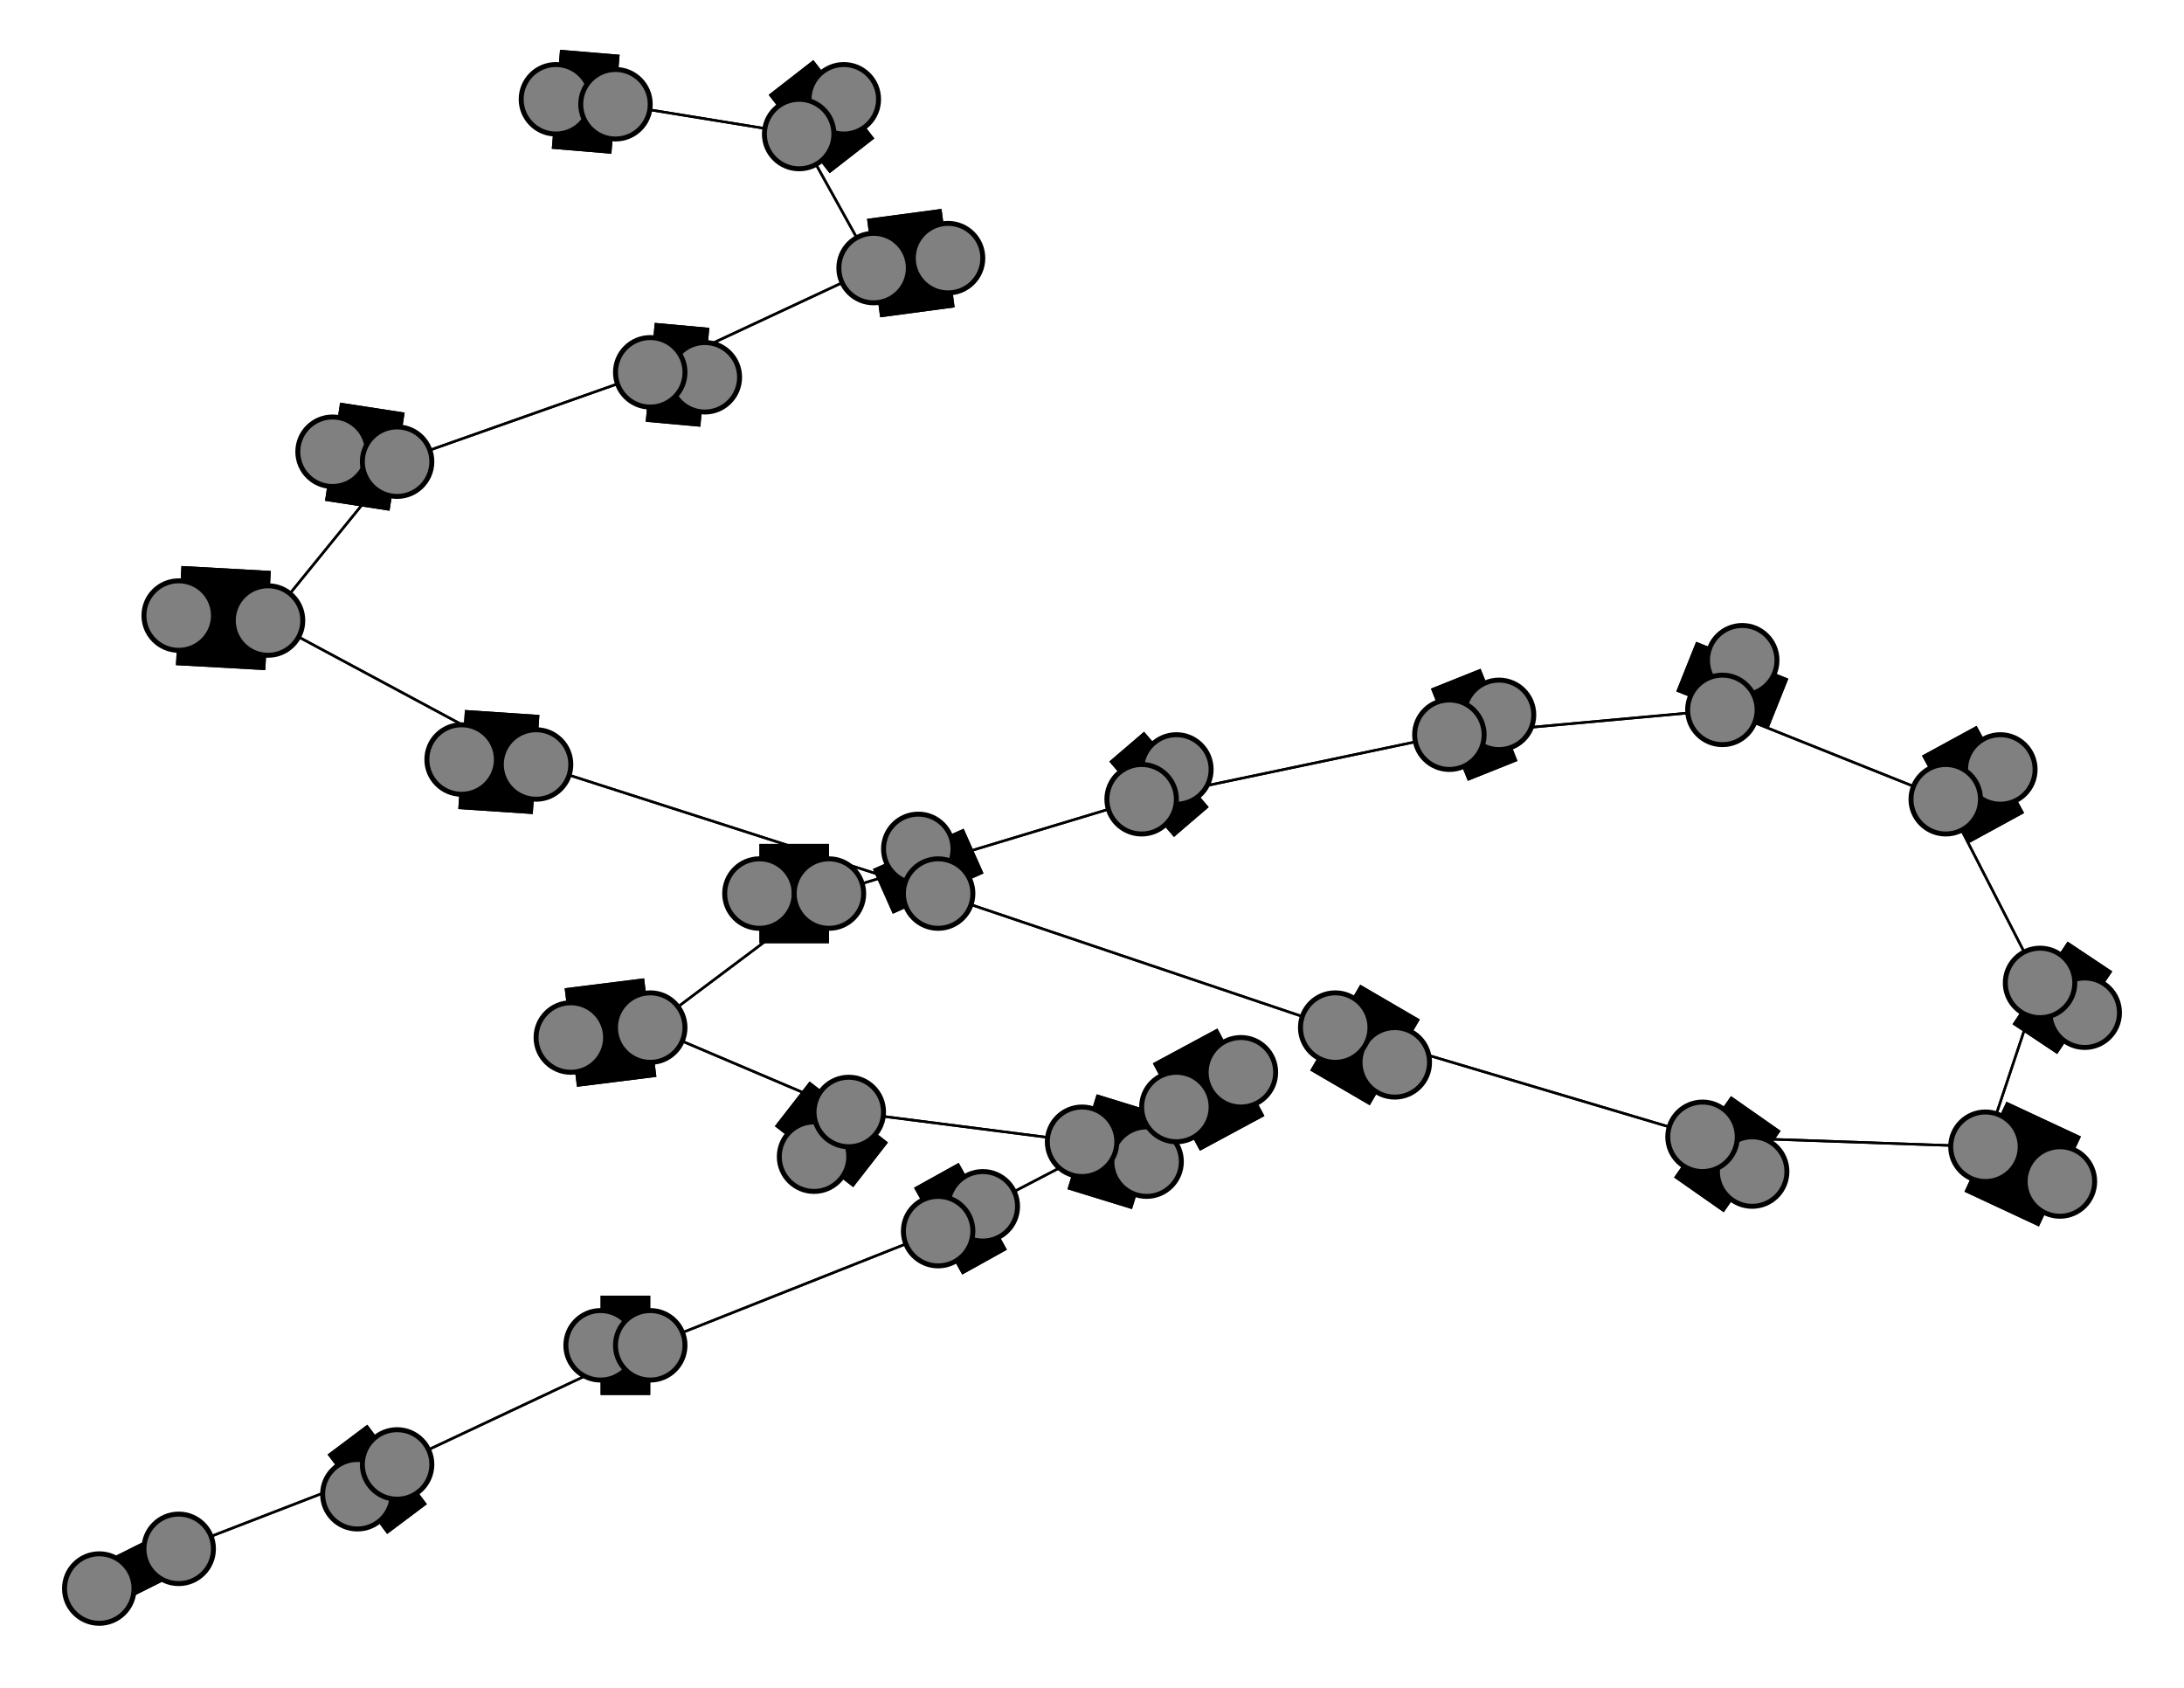 <svg width="440" height="340" xmlns="http://www.w3.org/2000/svg">
<path stroke-width="20.0" stroke="black" d="M 112 20 124 21"/>
<path stroke-width="0.5" stroke="black" d="M 131 207 171 224"/>
<path stroke-width="20.0" stroke="black" d="M 131 207 115 209"/>
<path stroke-width="0.5" stroke="black" d="M 131 207 167 180"/>
<path stroke-width="20.0" stroke="black" d="M 115 209 131 207"/>
<path stroke-width="0.5" stroke="black" d="M 167 180 131 207"/>
<path stroke-width="20.0" stroke="black" d="M 167 180 153 180"/>
<path stroke-width="0.5" stroke="black" d="M 167 180 230 161"/>
<path stroke-width="20.0" stroke="black" d="M 153 180 167 180"/>
<path stroke-width="0.5" stroke="black" d="M 230 161 167 180"/>
<path stroke-width="20.0" stroke="black" d="M 164 233 171 224"/>
<path stroke-width="20.0" stroke="black" d="M 230 161 237 155"/>
<path stroke-width="20.0" stroke="black" d="M 237 155 230 161"/>
<path stroke-width="0.5" stroke="black" d="M 292 148 230 161"/>
<path stroke-width="20.0" stroke="black" d="M 292 148 302 144"/>
<path stroke-width="0.5" stroke="black" d="M 292 148 347 143"/>
<path stroke-width="20.0" stroke="black" d="M 302 144 292 148"/>
<path stroke-width="0.5" stroke="black" d="M 347 143 292 148"/>
<path stroke-width="20.0" stroke="black" d="M 347 143 351 133"/>
<path stroke-width="0.5" stroke="black" d="M 347 143 392 161"/>
<path stroke-width="20.0" stroke="black" d="M 351 133 347 143"/>
<path stroke-width="0.5" stroke="black" d="M 230 161 292 148"/>
<path stroke-width="0.5" stroke="black" d="M 171 224 131 207"/>
<path stroke-width="20.0" stroke="black" d="M 171 224 164 233"/>
<path stroke-width="0.5" stroke="black" d="M 171 224 218 230"/>
<path stroke-width="8.857" stroke="black" d="M 20 320 36 312"/>
<path stroke-width="0.5" stroke="black" d="M 80 295 36 312"/>
<path stroke-width="20.0" stroke="black" d="M 80 295 72 301"/>
<path stroke-width="0.5" stroke="black" d="M 80 295 131 271"/>
<path stroke-width="20.0" stroke="black" d="M 72 301 80 295"/>
<path stroke-width="0.5" stroke="black" d="M 131 271 80 295"/>
<path stroke-width="20.0" stroke="black" d="M 131 271 121 271"/>
<path stroke-width="0.5" stroke="black" d="M 131 271 189 248"/>
<path stroke-width="20.0" stroke="black" d="M 121 271 131 271"/>
<path stroke-width="0.5" stroke="black" d="M 189 248 131 271"/>
<path stroke-width="20.0" stroke="black" d="M 189 248 198 243"/>
<path stroke-width="0.5" stroke="black" d="M 189 248 237 223"/>
<path stroke-width="20.0" stroke="black" d="M 198 243 189 248"/>
<path stroke-width="0.5" stroke="black" d="M 237 223 189 248"/>
<path stroke-width="20.0" stroke="black" d="M 237 223 250 216"/>
<path stroke-width="0.5" stroke="black" d="M 237 223 218 230"/>
<path stroke-width="20.0" stroke="black" d="M 250 216 237 223"/>
<path stroke-width="0.5" stroke="black" d="M 218 230 237 223"/>
<path stroke-width="20.0" stroke="black" d="M 218 230 231 234"/>
<path stroke-width="0.5" stroke="black" d="M 218 230 171 224"/>
<path stroke-width="20.0" stroke="black" d="M 231 234 218 230"/>
<path stroke-width="0.5" stroke="black" d="M 392 161 347 143"/>
<path stroke-width="20.0" stroke="black" d="M 392 161 403 155"/>
<path stroke-width="0.5" stroke="black" d="M 392 161 411 198"/>
<path stroke-width="20.0" stroke="black" d="M 403 155 392 161"/>
<path stroke-width="20.0" stroke="black" d="M 54 125 36 124"/>
<path stroke-width="0.5" stroke="black" d="M 54 125 80 93"/>
<path stroke-width="20.0" stroke="black" d="M 36 124 54 125"/>
<path stroke-width="0.5" stroke="black" d="M 80 93 54 125"/>
<path stroke-width="20.0" stroke="black" d="M 80 93 67 91"/>
<path stroke-width="0.5" stroke="black" d="M 80 93 131 75"/>
<path stroke-width="20.0" stroke="black" d="M 67 91 80 93"/>
<path stroke-width="0.5" stroke="black" d="M 131 75 80 93"/>
<path stroke-width="20.0" stroke="black" d="M 131 75 142 76"/>
<path stroke-width="0.5" stroke="black" d="M 131 75 176 54"/>
<path stroke-width="20.0" stroke="black" d="M 142 76 131 75"/>
<path stroke-width="0.5" stroke="black" d="M 176 54 131 75"/>
<path stroke-width="20.0" stroke="black" d="M 176 54 191 52"/>
<path stroke-width="0.5" stroke="black" d="M 176 54 161 27"/>
<path stroke-width="20.0" stroke="black" d="M 191 52 176 54"/>
<path stroke-width="0.5" stroke="black" d="M 161 27 176 54"/>
<path stroke-width="20.0" stroke="black" d="M 161 27 170 20"/>
<path stroke-width="0.5" stroke="black" d="M 161 27 124 21"/>
<path stroke-width="20.0" stroke="black" d="M 170 20 161 27"/>
<path stroke-width="0.5" stroke="black" d="M 124 21 161 27"/>
<path stroke-width="20.0" stroke="black" d="M 124 21 112 20"/>
<path stroke-width="0.5" stroke="black" d="M 54 125 108 154"/>
<path stroke-width="0.5" stroke="black" d="M 36 312 80 295"/>
<path stroke-width="20.0" stroke="black" d="M 93 153 108 154"/>
<path stroke-width="20.0" stroke="black" d="M 108 154 93 153"/>
<path stroke-width="0.5" stroke="black" d="M 411 198 392 161"/>
<path stroke-width="20.0" stroke="black" d="M 411 198 420 204"/>
<path stroke-width="0.5" stroke="black" d="M 411 198 400 231"/>
<path stroke-width="20.0" stroke="black" d="M 420 204 411 198"/>
<path stroke-width="0.5" stroke="black" d="M 400 231 411 198"/>
<path stroke-width="20.0" stroke="black" d="M 400 231 415 238"/>
<path stroke-width="0.5" stroke="black" d="M 400 231 343 229"/>
<path stroke-width="20.0" stroke="black" d="M 415 238 400 231"/>
<path stroke-width="0.5" stroke="black" d="M 343 229 400 231"/>
<path stroke-width="20.0" stroke="black" d="M 343 229 353 236"/>
<path stroke-width="0.5" stroke="black" d="M 343 229 269 207"/>
<path stroke-width="20.0" stroke="black" d="M 353 236 343 229"/>
<path stroke-width="0.5" stroke="black" d="M 269 207 343 229"/>
<path stroke-width="20.0" stroke="black" d="M 269 207 281 214"/>
<path stroke-width="0.5" stroke="black" d="M 269 207 189 180"/>
<path stroke-width="20.0" stroke="black" d="M 281 214 269 207"/>
<path stroke-width="0.5" stroke="black" d="M 189 180 269 207"/>
<path stroke-width="20.0" stroke="black" d="M 189 180 185 171"/>
<path stroke-width="0.5" stroke="black" d="M 189 180 108 154"/>
<path stroke-width="20.0" stroke="black" d="M 185 171 189 180"/>
<path stroke-width="0.5" stroke="black" d="M 108 154 189 180"/>
<path stroke-width="0.5" stroke="black" d="M 108 154 54 125"/>
<path stroke-width="8.857" stroke="black" d="M 36 312 20 320"/>
<circle cx="112" cy="20" r="7.0" style="fill:gray;stroke:black;stroke-width:1.0"/>
<circle cx="124" cy="21" r="7.0" style="fill:gray;stroke:black;stroke-width:1.0"/>
<circle cx="170" cy="20" r="7.0" style="fill:gray;stroke:black;stroke-width:1.0"/>
<circle cx="161" cy="27" r="7.0" style="fill:gray;stroke:black;stroke-width:1.0"/>
<circle cx="191" cy="52" r="7.0" style="fill:gray;stroke:black;stroke-width:1.0"/>
<circle cx="176" cy="54" r="7.0" style="fill:gray;stroke:black;stroke-width:1.0"/>
<circle cx="142" cy="76" r="7.0" style="fill:gray;stroke:black;stroke-width:1.0"/>
<circle cx="131" cy="75" r="7.0" style="fill:gray;stroke:black;stroke-width:1.0"/>
<circle cx="67" cy="91" r="7.0" style="fill:gray;stroke:black;stroke-width:1.0"/>
<circle cx="80" cy="93" r="7.0" style="fill:gray;stroke:black;stroke-width:1.0"/>
<circle cx="36" cy="124" r="7.0" style="fill:gray;stroke:black;stroke-width:1.0"/>
<circle cx="54" cy="125" r="7.0" style="fill:gray;stroke:black;stroke-width:1.0"/>
<circle cx="93" cy="153" r="7.0" style="fill:gray;stroke:black;stroke-width:1.0"/>
<circle cx="108" cy="154" r="7.0" style="fill:gray;stroke:black;stroke-width:1.0"/>
<circle cx="185" cy="171" r="7.0" style="fill:gray;stroke:black;stroke-width:1.0"/>
<circle cx="189" cy="180" r="7.0" style="fill:gray;stroke:black;stroke-width:1.0"/>
<circle cx="281" cy="214" r="7.0" style="fill:gray;stroke:black;stroke-width:1.0"/>
<circle cx="269" cy="207" r="7.0" style="fill:gray;stroke:black;stroke-width:1.0"/>
<circle cx="353" cy="236" r="7.0" style="fill:gray;stroke:black;stroke-width:1.0"/>
<circle cx="343" cy="229" r="7.0" style="fill:gray;stroke:black;stroke-width:1.0"/>
<circle cx="415" cy="238" r="7.0" style="fill:gray;stroke:black;stroke-width:1.0"/>
<circle cx="400" cy="231" r="7.0" style="fill:gray;stroke:black;stroke-width:1.0"/>
<circle cx="420" cy="204" r="7.0" style="fill:gray;stroke:black;stroke-width:1.0"/>
<circle cx="411" cy="198" r="7.0" style="fill:gray;stroke:black;stroke-width:1.0"/>
<circle cx="403" cy="155" r="7.0" style="fill:gray;stroke:black;stroke-width:1.0"/>
<circle cx="392" cy="161" r="7.0" style="fill:gray;stroke:black;stroke-width:1.0"/>
<circle cx="351" cy="133" r="7.0" style="fill:gray;stroke:black;stroke-width:1.0"/>
<circle cx="347" cy="143" r="7.0" style="fill:gray;stroke:black;stroke-width:1.0"/>
<circle cx="302" cy="144" r="7.0" style="fill:gray;stroke:black;stroke-width:1.0"/>
<circle cx="292" cy="148" r="7.0" style="fill:gray;stroke:black;stroke-width:1.0"/>
<circle cx="237" cy="155" r="7.0" style="fill:gray;stroke:black;stroke-width:1.0"/>
<circle cx="230" cy="161" r="7.0" style="fill:gray;stroke:black;stroke-width:1.0"/>
<circle cx="153" cy="180" r="7.0" style="fill:gray;stroke:black;stroke-width:1.0"/>
<circle cx="167" cy="180" r="7.0" style="fill:gray;stroke:black;stroke-width:1.0"/>
<circle cx="115" cy="209" r="7.0" style="fill:gray;stroke:black;stroke-width:1.0"/>
<circle cx="131" cy="207" r="7.0" style="fill:gray;stroke:black;stroke-width:1.0"/>
<circle cx="164" cy="233" r="7.0" style="fill:gray;stroke:black;stroke-width:1.0"/>
<circle cx="171" cy="224" r="7.0" style="fill:gray;stroke:black;stroke-width:1.0"/>
<circle cx="231" cy="234" r="7.0" style="fill:gray;stroke:black;stroke-width:1.0"/>
<circle cx="218" cy="230" r="7.0" style="fill:gray;stroke:black;stroke-width:1.0"/>
<circle cx="250" cy="216" r="7.0" style="fill:gray;stroke:black;stroke-width:1.0"/>
<circle cx="237" cy="223" r="7.0" style="fill:gray;stroke:black;stroke-width:1.0"/>
<circle cx="198" cy="243" r="7.0" style="fill:gray;stroke:black;stroke-width:1.0"/>
<circle cx="189" cy="248" r="7.0" style="fill:gray;stroke:black;stroke-width:1.0"/>
<circle cx="121" cy="271" r="7.0" style="fill:gray;stroke:black;stroke-width:1.0"/>
<circle cx="131" cy="271" r="7.0" style="fill:gray;stroke:black;stroke-width:1.0"/>
<circle cx="72" cy="301" r="7.0" style="fill:gray;stroke:black;stroke-width:1.0"/>
<circle cx="80" cy="295" r="7.0" style="fill:gray;stroke:black;stroke-width:1.0"/>
<circle cx="20" cy="320" r="7.0" style="fill:gray;stroke:black;stroke-width:1.0"/>
<circle cx="36" cy="312" r="7.0" style="fill:gray;stroke:black;stroke-width:1.0"/>
</svg>
